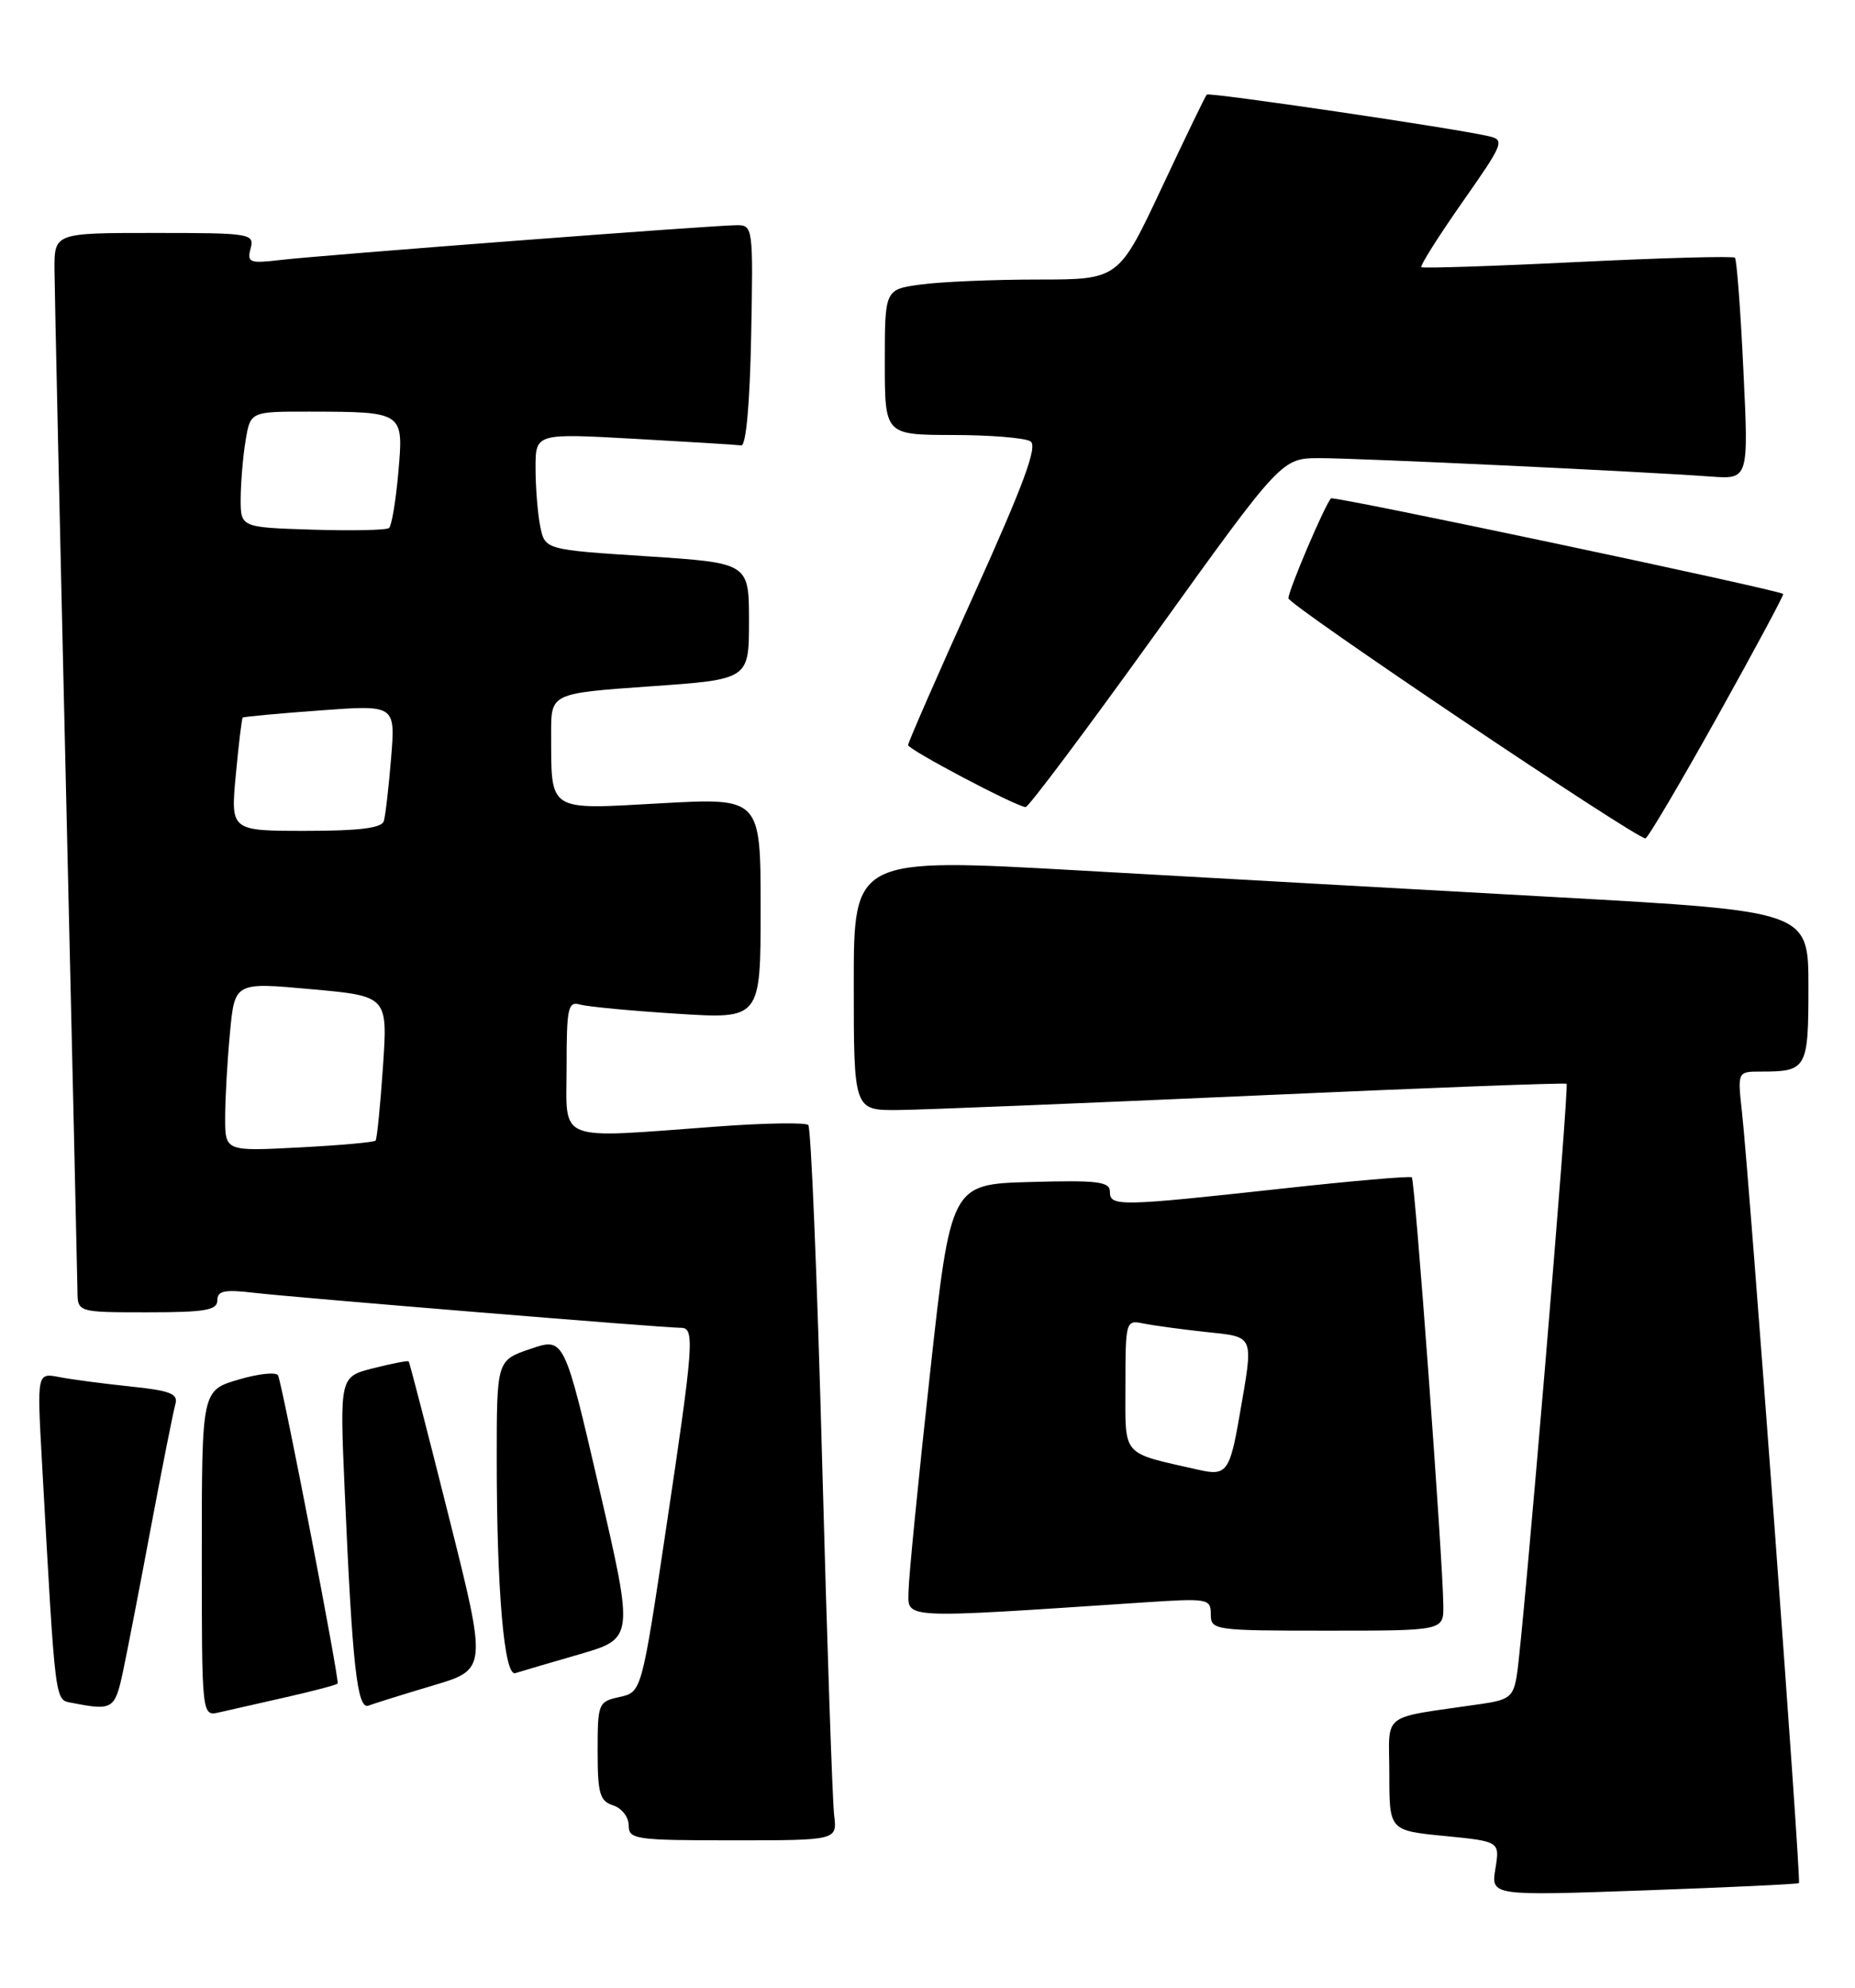 <?xml version="1.0" encoding="UTF-8" standalone="no"?>
<!DOCTYPE svg PUBLIC "-//W3C//DTD SVG 1.1//EN" "http://www.w3.org/Graphics/SVG/1.1/DTD/svg11.dtd" >
<svg xmlns="http://www.w3.org/2000/svg" xmlns:xlink="http://www.w3.org/1999/xlink" version="1.1" viewBox="0 0 239 256">
 <g >
 <path fill="currentColor"
d=" M 231.78 242.51 C 232.09 242.25 225.40 151.88 224.44 143.25 C 223.86 138.00 223.86 138.00 226.85 138.00 C 232.81 138.00 233.00 137.66 233.00 127.07 C 233.00 117.35 233.00 117.35 200.75 115.55 C 183.01 114.57 155.34 113.02 139.25 112.11 C 110.00 110.46 110.00 110.46 110.00 126.73 C 110.00 143.00 110.00 143.00 115.75 142.95 C 118.91 142.92 139.50 142.08 161.50 141.10 C 183.50 140.11 201.65 139.42 201.84 139.57 C 202.20 139.86 196.27 210.45 195.44 215.67 C 195.00 218.48 194.49 218.90 190.97 219.42 C 177.59 221.38 179.00 220.32 179.00 228.46 C 179.00 235.74 179.00 235.74 186.12 236.44 C 193.24 237.14 193.24 237.14 192.67 240.65 C 192.10 244.15 192.10 244.15 211.80 243.45 C 222.64 243.06 231.63 242.64 231.78 242.51 Z  M 107.47 233.75 C 107.25 231.96 106.55 211.38 105.92 188.00 C 105.29 164.62 104.49 145.22 104.14 144.88 C 103.79 144.54 98.55 144.62 92.50 145.07 C 71.34 146.62 73.00 147.27 73.00 137.43 C 73.00 129.75 73.18 128.92 74.75 129.37 C 75.71 129.64 81.34 130.18 87.25 130.55 C 98.00 131.24 98.00 131.24 98.00 116.99 C 98.00 102.74 98.00 102.74 85.14 103.45 C 70.41 104.27 71.04 104.67 71.01 94.39 C 71.00 89.29 71.00 89.29 83.75 88.39 C 96.50 87.50 96.50 87.50 96.50 80.00 C 96.50 72.50 96.50 72.50 83.35 71.64 C 70.21 70.79 70.21 70.79 69.60 67.77 C 69.27 66.11 69.00 62.74 69.00 60.27 C 69.00 55.80 69.00 55.80 81.75 56.51 C 88.76 56.90 94.95 57.28 95.50 57.36 C 96.12 57.45 96.61 52.02 96.78 43.25 C 97.05 29.29 97.01 29.00 94.93 29.00 C 91.99 29.00 41.52 32.85 36.13 33.48 C 32.15 33.95 31.81 33.82 32.29 32.00 C 32.79 30.08 32.31 30.00 19.91 30.00 C 7.00 30.00 7.00 30.00 7.02 34.75 C 7.04 37.36 7.70 67.40 8.50 101.50 C 9.30 135.60 9.96 164.74 9.98 166.25 C 10.00 169.00 10.00 169.00 19.00 169.00 C 26.42 169.00 28.00 168.73 28.00 167.47 C 28.00 166.22 28.90 166.04 32.75 166.49 C 37.64 167.07 85.52 171.00 87.75 171.00 C 89.54 171.00 89.38 173.06 85.84 196.71 C 82.67 217.91 82.67 217.91 79.83 218.54 C 77.08 219.14 77.00 219.35 77.00 225.51 C 77.00 230.99 77.28 231.95 79.00 232.50 C 80.10 232.85 81.00 234.00 81.00 235.07 C 81.00 236.88 81.82 237.00 94.44 237.00 C 107.87 237.00 107.87 237.00 107.47 233.75 Z  M 36.85 218.57 C 40.35 217.78 43.34 216.99 43.50 216.81 C 43.78 216.51 36.53 178.94 35.83 177.14 C 35.65 176.66 33.36 176.89 30.75 177.66 C 26.00 179.06 26.00 179.06 26.00 200.05 C 26.00 221.04 26.00 221.04 28.25 220.52 C 29.49 220.23 33.36 219.36 36.85 218.57 Z  M 15.85 215.25 C 16.40 212.64 18.04 204.20 19.48 196.50 C 20.93 188.80 22.33 181.76 22.59 180.85 C 22.99 179.49 21.98 179.09 16.78 178.55 C 13.33 178.19 9.21 177.65 7.63 177.34 C 4.77 176.79 4.77 176.79 5.40 188.15 C 7.19 220.20 7.02 218.85 9.35 219.31 C 14.51 220.32 14.81 220.13 15.85 215.25 Z  M 55.76 217.07 C 62.77 214.99 62.77 214.99 57.81 195.26 C 55.09 184.41 52.77 175.43 52.65 175.32 C 52.53 175.20 50.49 175.60 48.10 176.20 C 43.77 177.30 43.77 177.30 44.41 191.90 C 45.39 214.53 46.02 220.21 47.48 219.65 C 48.18 219.38 51.90 218.22 55.76 217.07 Z  M 74.59 213.06 C 81.68 211.01 81.68 211.01 77.19 191.62 C 72.69 172.23 72.69 172.23 68.35 173.71 C 64.00 175.19 64.00 175.19 64.00 187.94 C 64.00 204.82 64.96 215.93 66.39 215.47 C 67.00 215.27 70.69 214.19 74.59 213.06 Z  M 185.96 206.75 C 185.90 200.75 182.30 151.96 181.90 151.62 C 181.68 151.43 174.07 152.09 165.00 153.09 C 144.15 155.37 143.00 155.39 143.00 153.47 C 143.00 152.17 141.42 151.97 132.75 152.22 C 122.50 152.50 122.50 152.50 119.81 177.00 C 118.33 190.47 117.09 203.01 117.06 204.85 C 116.99 208.53 115.67 208.47 147.25 206.37 C 155.66 205.81 156.00 205.87 156.00 207.89 C 156.00 209.94 156.41 210.00 171.00 210.00 C 186.00 210.00 186.00 210.00 185.96 206.75 Z  M 221.25 92.32 C 226.05 83.71 229.88 76.58 229.75 76.49 C 228.90 75.90 171.82 63.84 171.49 64.18 C 170.73 64.93 166.00 76.03 166.00 77.05 C 166.00 77.90 210.66 107.93 212.00 107.97 C 212.28 107.98 216.44 100.94 221.25 92.32 Z  M 148.96 81.50 C 165.13 59.00 165.13 59.00 170.06 59.00 C 175.11 59.00 211.56 60.72 220.40 61.37 C 225.30 61.73 225.30 61.73 224.62 47.68 C 224.26 39.95 223.76 33.43 223.53 33.19 C 223.29 32.96 214.19 33.21 203.30 33.74 C 192.41 34.28 183.33 34.57 183.13 34.41 C 182.93 34.24 185.30 30.49 188.39 26.07 C 193.77 18.40 193.92 18.02 191.76 17.53 C 187.25 16.49 155.80 11.86 155.48 12.18 C 155.30 12.37 152.67 17.80 149.64 24.26 C 144.12 36.00 144.12 36.00 133.70 36.00 C 127.97 36.00 121.19 36.29 118.64 36.64 C 114.00 37.27 114.00 37.27 114.00 46.64 C 114.00 56.00 114.00 56.00 122.75 56.02 C 127.56 56.02 132.07 56.39 132.77 56.84 C 133.72 57.44 131.91 62.34 125.52 76.49 C 120.83 86.85 117.00 95.61 117.00 95.95 C 117.00 96.53 130.80 103.82 132.14 103.94 C 132.50 103.97 140.06 93.88 148.96 81.50 Z  M 29.01 143.89 C 29.01 141.47 29.29 136.57 29.63 133.00 C 30.24 126.49 30.24 126.49 40.10 127.39 C 49.96 128.28 49.96 128.28 49.34 137.39 C 49.00 142.40 48.57 146.67 48.39 146.89 C 48.21 147.10 43.77 147.50 38.53 147.77 C 29.00 148.27 29.00 148.27 29.01 143.89 Z  M 30.38 99.81 C 30.75 95.85 31.15 92.52 31.27 92.41 C 31.40 92.30 35.88 91.88 41.22 91.49 C 50.95 90.77 50.95 90.77 50.39 97.63 C 50.08 101.41 49.66 105.06 49.45 105.75 C 49.17 106.64 46.26 107.00 39.39 107.00 C 29.71 107.00 29.71 107.00 30.38 99.81 Z  M 40.25 68.21 C 31.00 67.92 31.00 67.92 31.01 64.21 C 31.02 62.17 31.30 58.81 31.64 56.75 C 32.26 53.00 32.26 53.00 39.88 53.01 C 52.05 53.04 52.01 53.01 51.32 60.85 C 51.00 64.51 50.46 67.72 50.12 68.00 C 49.78 68.28 45.34 68.37 40.25 68.21 Z  M 154.50 189.30 C 144.34 187.00 145.00 187.75 145.00 178.44 C 145.00 170.18 145.06 169.97 147.25 170.43 C 148.49 170.68 152.09 171.18 155.25 171.52 C 161.76 172.23 161.54 171.68 159.68 182.42 C 158.46 189.49 158.00 190.10 154.50 189.30 Z "/>
</g>
</svg>